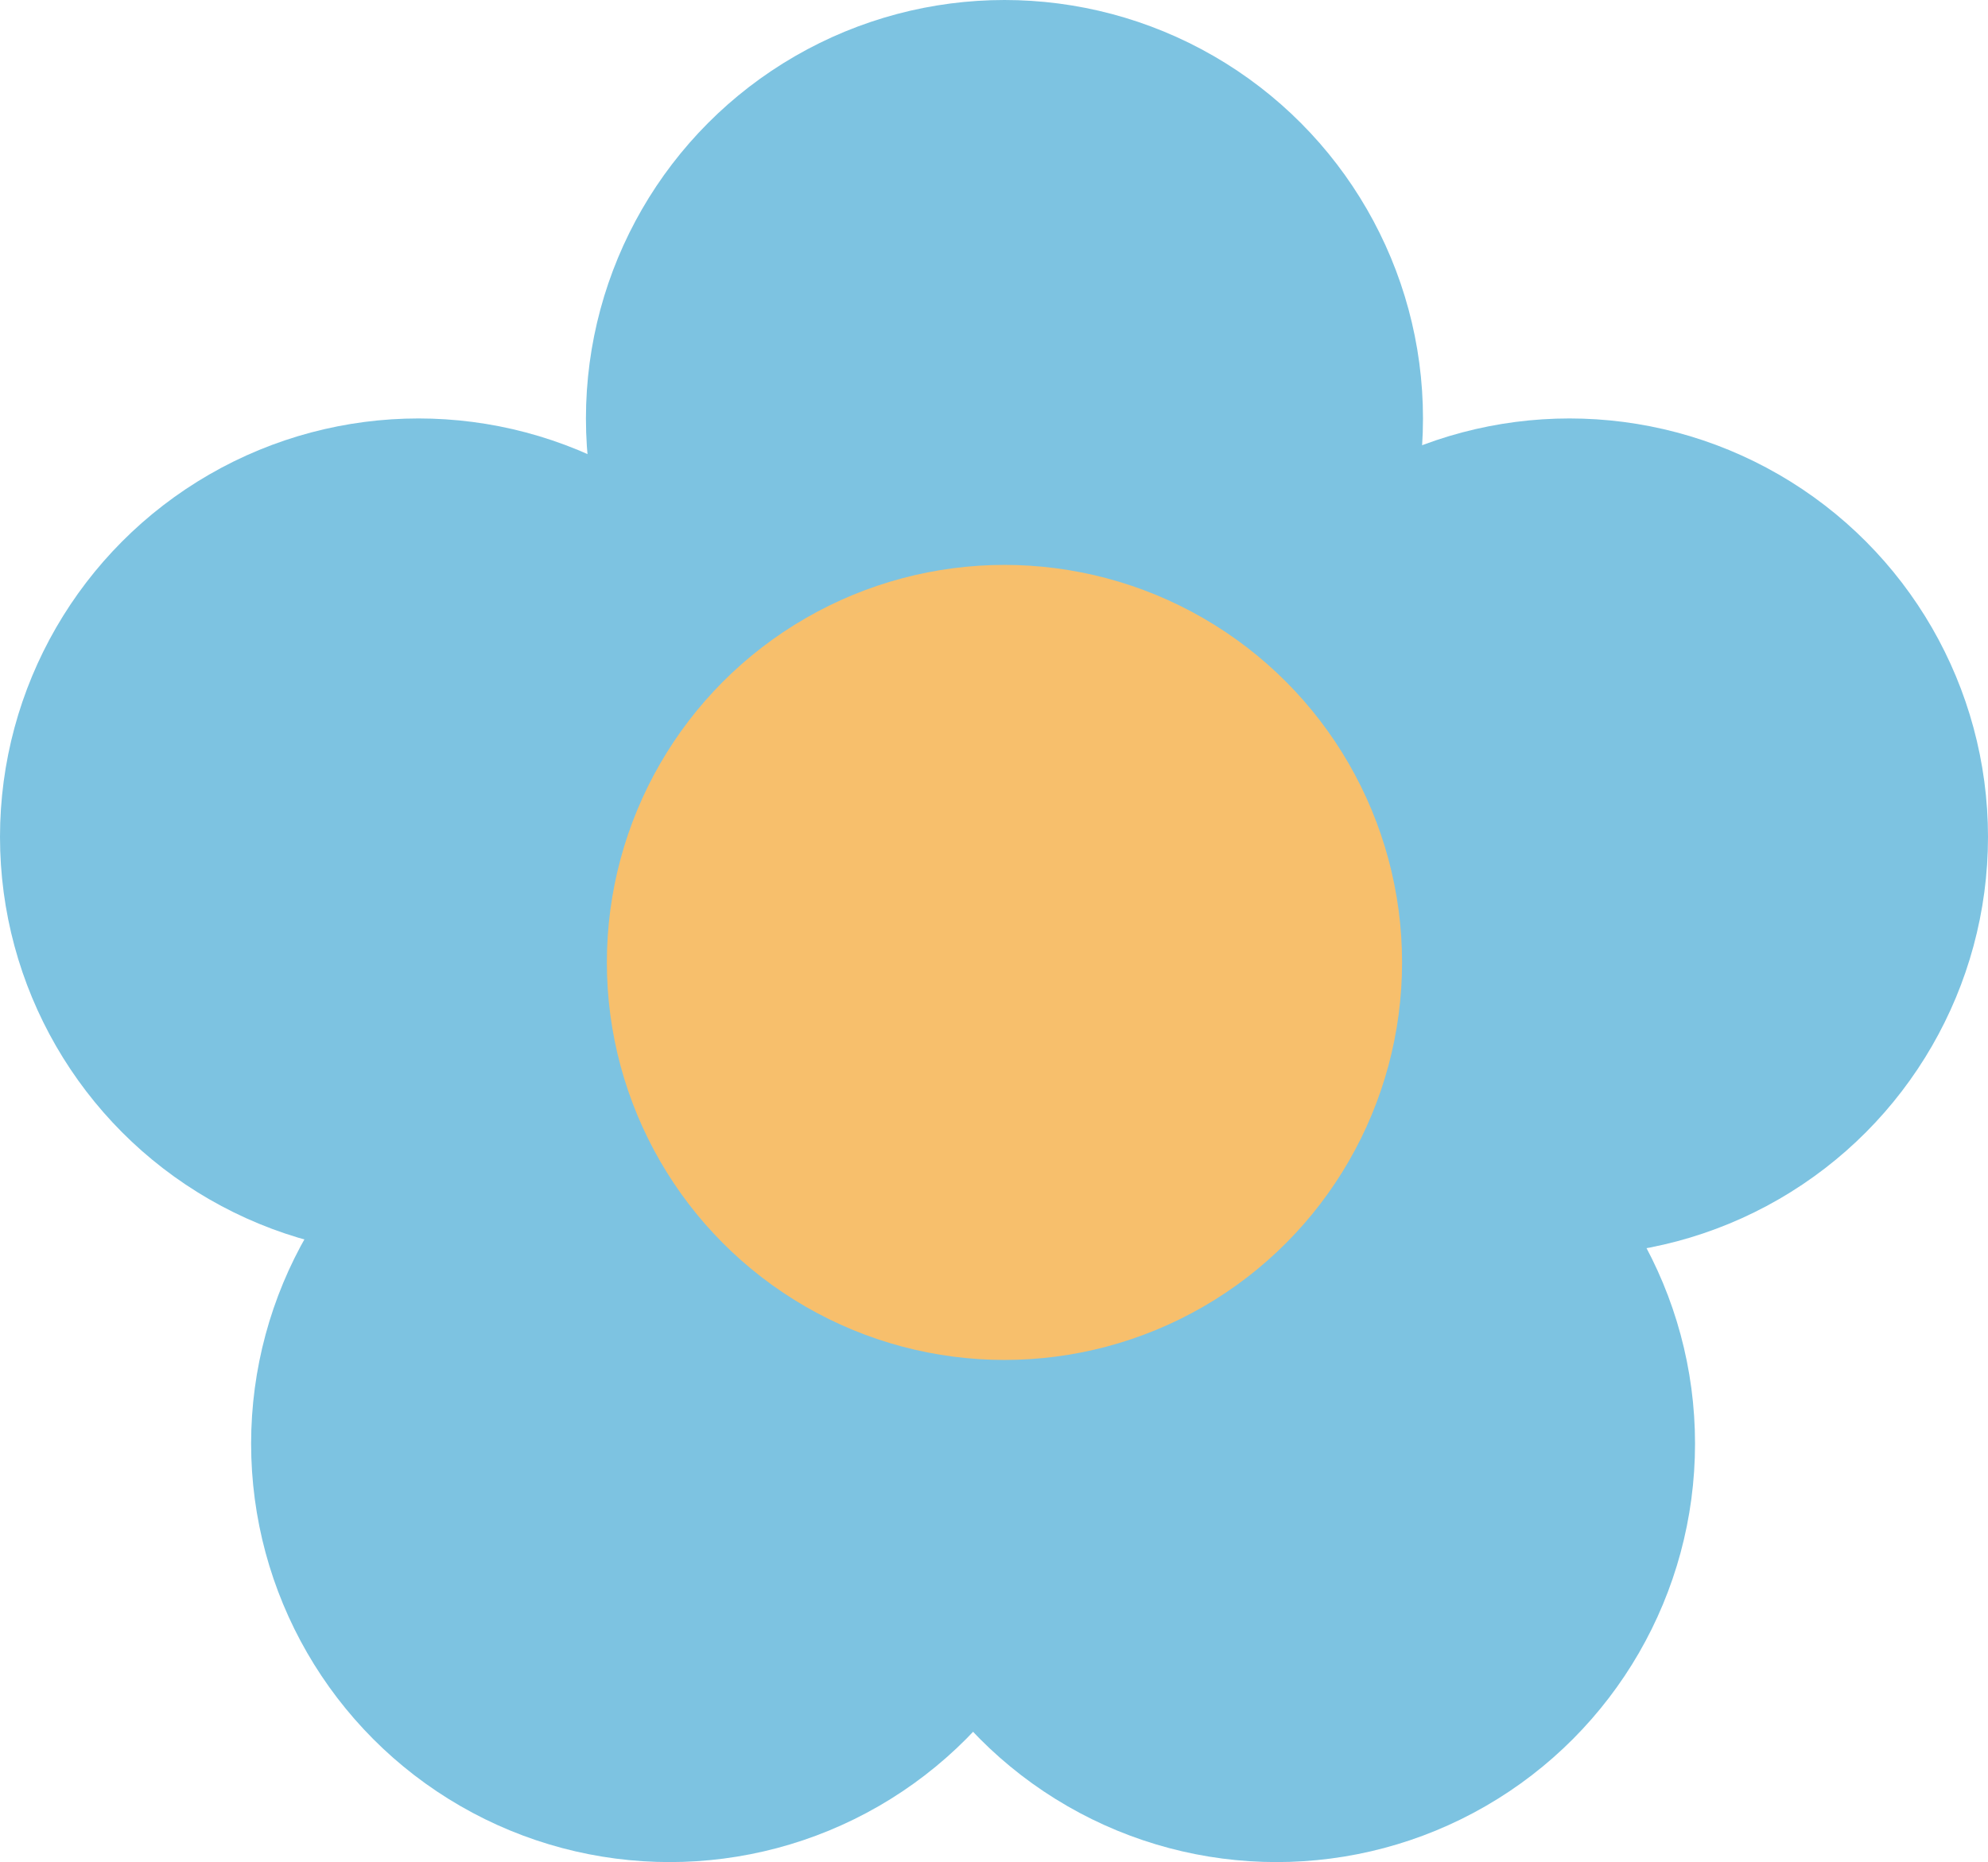 <svg width="95" height="89" viewBox="0 0 95 89" fill="none" xmlns="http://www.w3.org/2000/svg">
<circle cx="48" cy="20" r="20" fill="#7DC3E1"/>
<circle cx="61" cy="69" r="20" fill="#7DC3E1"/>
<circle cx="32" cy="69" r="20" fill="#7DC3E1"/>
<circle cx="75" cy="40" r="20" fill="#7DC3E1"/>
<circle cx="20" cy="40" r="20" fill="#7DC3E1"/>
<circle cx="48" cy="46" r="19" fill="#F7BF6C"/>
</svg>

